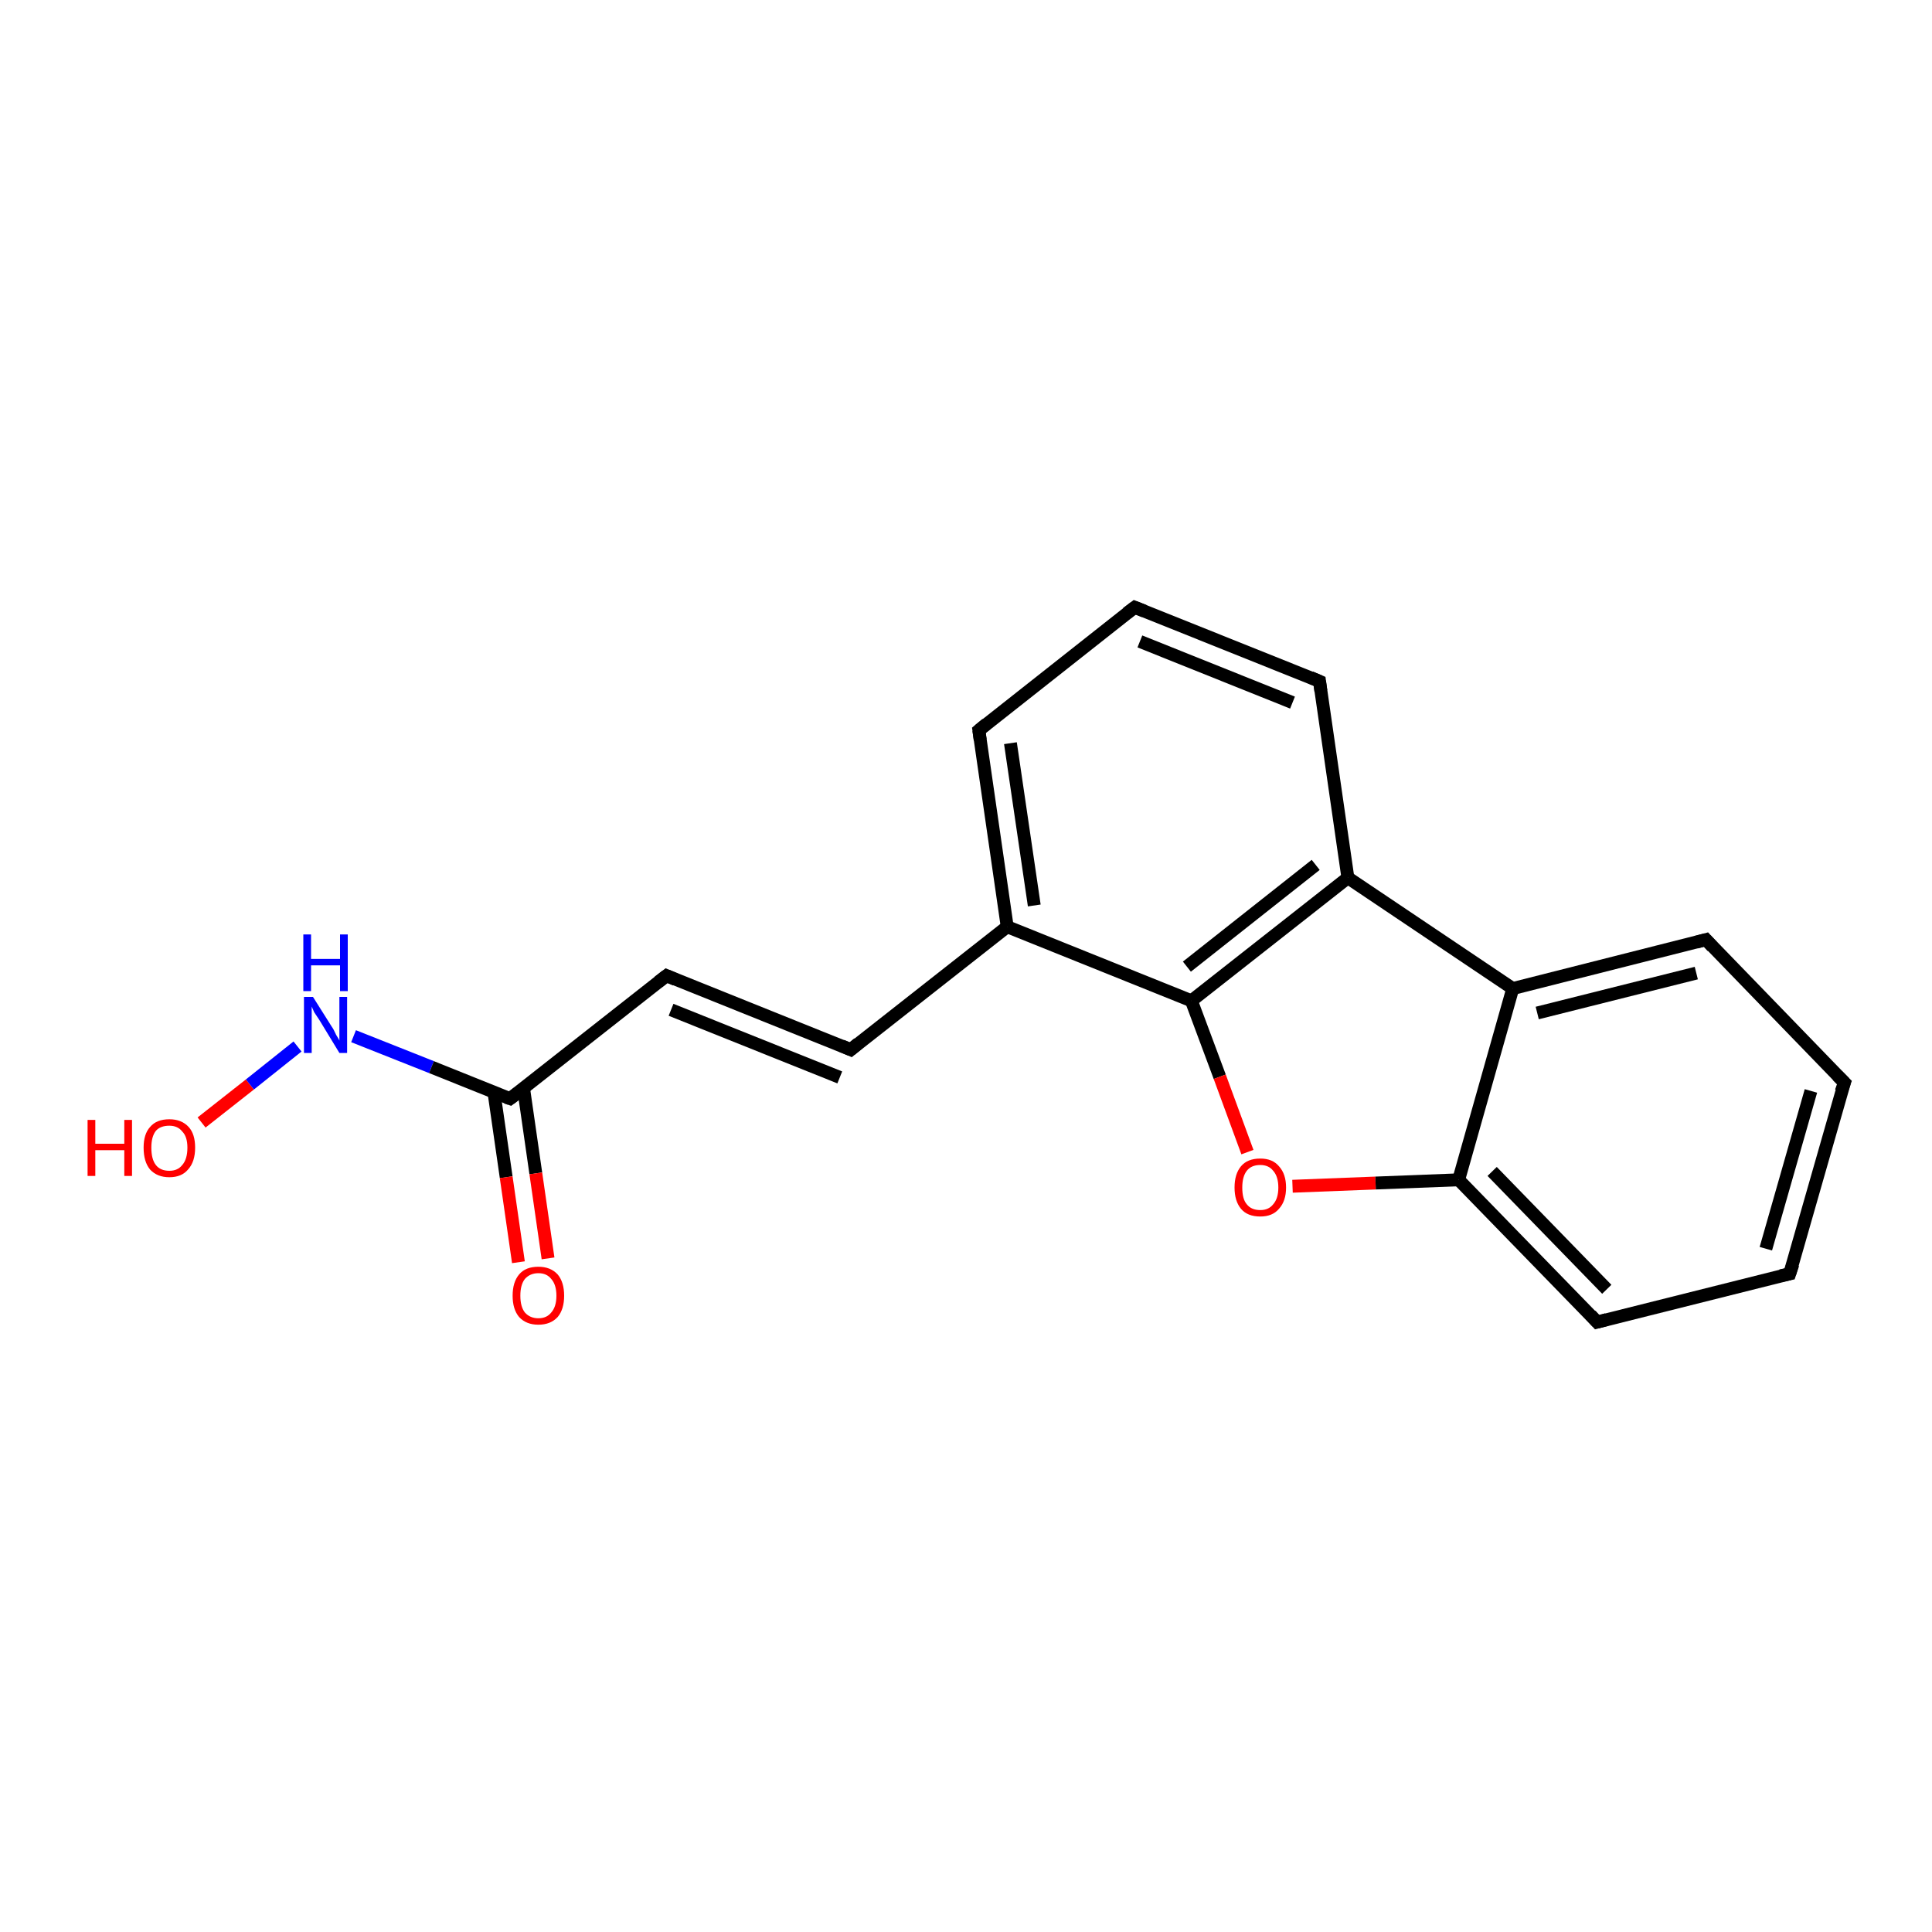 <?xml version='1.0' encoding='iso-8859-1'?>
<svg version='1.1' baseProfile='full'
              xmlns='http://www.w3.org/2000/svg'
                      xmlns:rdkit='http://www.rdkit.org/xml'
                      xmlns:xlink='http://www.w3.org/1999/xlink'
                  xml:space='preserve'
width='300px' height='300px' viewBox='0 0 300 300'>
<!-- END OF HEADER -->
<rect style='opacity:1.0;fill:#FFFFFF;stroke:none' width='300.0' height='300.0' x='0.0' y='0.0'> </rect>
<path class='bond-0 atom-0 atom-1' d='M 31.3,174.3 L 38.8,168.4' style='fill:none;fill-rule:evenodd;stroke:#FF0000;stroke-width:2.0px;stroke-linecap:butt;stroke-linejoin:miter;stroke-opacity:1' />
<path class='bond-0 atom-0 atom-1' d='M 38.8,168.4 L 46.2,162.5' style='fill:none;fill-rule:evenodd;stroke:#0000FF;stroke-width:2.0px;stroke-linecap:butt;stroke-linejoin:miter;stroke-opacity:1' />
<path class='bond-1 atom-1 atom-2' d='M 54.9,160.9 L 67.0,165.7' style='fill:none;fill-rule:evenodd;stroke:#0000FF;stroke-width:2.0px;stroke-linecap:butt;stroke-linejoin:miter;stroke-opacity:1' />
<path class='bond-1 atom-1 atom-2' d='M 67.0,165.7 L 79.2,170.6' style='fill:none;fill-rule:evenodd;stroke:#000000;stroke-width:2.0px;stroke-linecap:butt;stroke-linejoin:miter;stroke-opacity:1' />
<path class='bond-2 atom-2 atom-3' d='M 76.7,169.6 L 78.6,182.8' style='fill:none;fill-rule:evenodd;stroke:#000000;stroke-width:2.0px;stroke-linecap:butt;stroke-linejoin:miter;stroke-opacity:1' />
<path class='bond-2 atom-2 atom-3' d='M 78.6,182.8 L 80.5,196.0' style='fill:none;fill-rule:evenodd;stroke:#FF0000;stroke-width:2.0px;stroke-linecap:butt;stroke-linejoin:miter;stroke-opacity:1' />
<path class='bond-2 atom-2 atom-3' d='M 81.3,169.0 L 83.2,182.2' style='fill:none;fill-rule:evenodd;stroke:#000000;stroke-width:2.0px;stroke-linecap:butt;stroke-linejoin:miter;stroke-opacity:1' />
<path class='bond-2 atom-2 atom-3' d='M 83.2,182.2 L 85.1,195.4' style='fill:none;fill-rule:evenodd;stroke:#FF0000;stroke-width:2.0px;stroke-linecap:butt;stroke-linejoin:miter;stroke-opacity:1' />
<path class='bond-3 atom-2 atom-4' d='M 79.2,170.6 L 103.5,151.5' style='fill:none;fill-rule:evenodd;stroke:#000000;stroke-width:2.0px;stroke-linecap:butt;stroke-linejoin:miter;stroke-opacity:1' />
<path class='bond-4 atom-4 atom-5' d='M 103.5,151.5 L 132.1,163.0' style='fill:none;fill-rule:evenodd;stroke:#000000;stroke-width:2.0px;stroke-linecap:butt;stroke-linejoin:miter;stroke-opacity:1' />
<path class='bond-4 atom-4 atom-5' d='M 104.2,156.8 L 130.4,167.3' style='fill:none;fill-rule:evenodd;stroke:#000000;stroke-width:2.0px;stroke-linecap:butt;stroke-linejoin:miter;stroke-opacity:1' />
<path class='bond-5 atom-5 atom-6' d='M 132.1,163.0 L 156.4,143.9' style='fill:none;fill-rule:evenodd;stroke:#000000;stroke-width:2.0px;stroke-linecap:butt;stroke-linejoin:miter;stroke-opacity:1' />
<path class='bond-6 atom-6 atom-7' d='M 156.4,143.9 L 152.0,113.4' style='fill:none;fill-rule:evenodd;stroke:#000000;stroke-width:2.0px;stroke-linecap:butt;stroke-linejoin:miter;stroke-opacity:1' />
<path class='bond-6 atom-6 atom-7' d='M 160.6,140.6 L 156.9,115.4' style='fill:none;fill-rule:evenodd;stroke:#000000;stroke-width:2.0px;stroke-linecap:butt;stroke-linejoin:miter;stroke-opacity:1' />
<path class='bond-7 atom-7 atom-8' d='M 152.0,113.4 L 176.2,94.3' style='fill:none;fill-rule:evenodd;stroke:#000000;stroke-width:2.0px;stroke-linecap:butt;stroke-linejoin:miter;stroke-opacity:1' />
<path class='bond-8 atom-8 atom-9' d='M 176.2,94.3 L 204.9,105.8' style='fill:none;fill-rule:evenodd;stroke:#000000;stroke-width:2.0px;stroke-linecap:butt;stroke-linejoin:miter;stroke-opacity:1' />
<path class='bond-8 atom-8 atom-9' d='M 177.0,99.6 L 200.7,109.1' style='fill:none;fill-rule:evenodd;stroke:#000000;stroke-width:2.0px;stroke-linecap:butt;stroke-linejoin:miter;stroke-opacity:1' />
<path class='bond-9 atom-9 atom-10' d='M 204.9,105.8 L 209.3,136.3' style='fill:none;fill-rule:evenodd;stroke:#000000;stroke-width:2.0px;stroke-linecap:butt;stroke-linejoin:miter;stroke-opacity:1' />
<path class='bond-10 atom-10 atom-11' d='M 209.3,136.3 L 185.0,155.4' style='fill:none;fill-rule:evenodd;stroke:#000000;stroke-width:2.0px;stroke-linecap:butt;stroke-linejoin:miter;stroke-opacity:1' />
<path class='bond-10 atom-10 atom-11' d='M 204.3,134.3 L 184.3,150.1' style='fill:none;fill-rule:evenodd;stroke:#000000;stroke-width:2.0px;stroke-linecap:butt;stroke-linejoin:miter;stroke-opacity:1' />
<path class='bond-11 atom-11 atom-12' d='M 185.0,155.4 L 189.4,167.2' style='fill:none;fill-rule:evenodd;stroke:#000000;stroke-width:2.0px;stroke-linecap:butt;stroke-linejoin:miter;stroke-opacity:1' />
<path class='bond-11 atom-11 atom-12' d='M 189.4,167.2 L 193.7,178.9' style='fill:none;fill-rule:evenodd;stroke:#FF0000;stroke-width:2.0px;stroke-linecap:butt;stroke-linejoin:miter;stroke-opacity:1' />
<path class='bond-12 atom-12 atom-13' d='M 200.7,184.2 L 213.6,183.7' style='fill:none;fill-rule:evenodd;stroke:#FF0000;stroke-width:2.0px;stroke-linecap:butt;stroke-linejoin:miter;stroke-opacity:1' />
<path class='bond-12 atom-12 atom-13' d='M 213.6,183.7 L 226.5,183.2' style='fill:none;fill-rule:evenodd;stroke:#000000;stroke-width:2.0px;stroke-linecap:butt;stroke-linejoin:miter;stroke-opacity:1' />
<path class='bond-13 atom-13 atom-14' d='M 226.5,183.2 L 248.0,205.3' style='fill:none;fill-rule:evenodd;stroke:#000000;stroke-width:2.0px;stroke-linecap:butt;stroke-linejoin:miter;stroke-opacity:1' />
<path class='bond-13 atom-13 atom-14' d='M 231.7,181.9 L 249.5,200.2' style='fill:none;fill-rule:evenodd;stroke:#000000;stroke-width:2.0px;stroke-linecap:butt;stroke-linejoin:miter;stroke-opacity:1' />
<path class='bond-14 atom-14 atom-15' d='M 248.0,205.3 L 277.9,197.8' style='fill:none;fill-rule:evenodd;stroke:#000000;stroke-width:2.0px;stroke-linecap:butt;stroke-linejoin:miter;stroke-opacity:1' />
<path class='bond-15 atom-15 atom-16' d='M 277.9,197.8 L 286.4,168.1' style='fill:none;fill-rule:evenodd;stroke:#000000;stroke-width:2.0px;stroke-linecap:butt;stroke-linejoin:miter;stroke-opacity:1' />
<path class='bond-15 atom-15 atom-16' d='M 274.2,193.9 L 281.2,169.4' style='fill:none;fill-rule:evenodd;stroke:#000000;stroke-width:2.0px;stroke-linecap:butt;stroke-linejoin:miter;stroke-opacity:1' />
<path class='bond-16 atom-16 atom-17' d='M 286.4,168.1 L 264.9,145.9' style='fill:none;fill-rule:evenodd;stroke:#000000;stroke-width:2.0px;stroke-linecap:butt;stroke-linejoin:miter;stroke-opacity:1' />
<path class='bond-17 atom-17 atom-18' d='M 264.9,145.9 L 234.9,153.5' style='fill:none;fill-rule:evenodd;stroke:#000000;stroke-width:2.0px;stroke-linecap:butt;stroke-linejoin:miter;stroke-opacity:1' />
<path class='bond-17 atom-17 atom-18' d='M 263.4,151.1 L 238.7,157.3' style='fill:none;fill-rule:evenodd;stroke:#000000;stroke-width:2.0px;stroke-linecap:butt;stroke-linejoin:miter;stroke-opacity:1' />
<path class='bond-18 atom-11 atom-6' d='M 185.0,155.4 L 156.4,143.9' style='fill:none;fill-rule:evenodd;stroke:#000000;stroke-width:2.0px;stroke-linecap:butt;stroke-linejoin:miter;stroke-opacity:1' />
<path class='bond-19 atom-18 atom-10' d='M 234.9,153.5 L 209.3,136.3' style='fill:none;fill-rule:evenodd;stroke:#000000;stroke-width:2.0px;stroke-linecap:butt;stroke-linejoin:miter;stroke-opacity:1' />
<path class='bond-20 atom-18 atom-13' d='M 234.9,153.5 L 226.5,183.2' style='fill:none;fill-rule:evenodd;stroke:#000000;stroke-width:2.0px;stroke-linecap:butt;stroke-linejoin:miter;stroke-opacity:1' />
<path d='M 78.6,170.4 L 79.2,170.6 L 80.4,169.7' style='fill:none;stroke:#000000;stroke-width:2.0px;stroke-linecap:butt;stroke-linejoin:miter;stroke-opacity:1;' />
<path d='M 102.2,152.5 L 103.5,151.5 L 104.9,152.1' style='fill:none;stroke:#000000;stroke-width:2.0px;stroke-linecap:butt;stroke-linejoin:miter;stroke-opacity:1;' />
<path d='M 130.7,162.4 L 132.1,163.0 L 133.3,162.0' style='fill:none;stroke:#000000;stroke-width:2.0px;stroke-linecap:butt;stroke-linejoin:miter;stroke-opacity:1;' />
<path d='M 152.2,114.9 L 152.0,113.4 L 153.2,112.4' style='fill:none;stroke:#000000;stroke-width:2.0px;stroke-linecap:butt;stroke-linejoin:miter;stroke-opacity:1;' />
<path d='M 175.0,95.2 L 176.2,94.3 L 177.7,94.9' style='fill:none;stroke:#000000;stroke-width:2.0px;stroke-linecap:butt;stroke-linejoin:miter;stroke-opacity:1;' />
<path d='M 203.5,105.2 L 204.9,105.8 L 205.1,107.3' style='fill:none;stroke:#000000;stroke-width:2.0px;stroke-linecap:butt;stroke-linejoin:miter;stroke-opacity:1;' />
<path d='M 247.0,204.2 L 248.0,205.3 L 249.5,204.9' style='fill:none;stroke:#000000;stroke-width:2.0px;stroke-linecap:butt;stroke-linejoin:miter;stroke-opacity:1;' />
<path d='M 276.5,198.1 L 277.9,197.8 L 278.4,196.3' style='fill:none;stroke:#000000;stroke-width:2.0px;stroke-linecap:butt;stroke-linejoin:miter;stroke-opacity:1;' />
<path d='M 285.9,169.5 L 286.4,168.1 L 285.3,167.0' style='fill:none;stroke:#000000;stroke-width:2.0px;stroke-linecap:butt;stroke-linejoin:miter;stroke-opacity:1;' />
<path d='M 265.9,147.0 L 264.9,145.9 L 263.4,146.3' style='fill:none;stroke:#000000;stroke-width:2.0px;stroke-linecap:butt;stroke-linejoin:miter;stroke-opacity:1;' />
<path class='atom-0' d='M 13.6 173.9
L 14.8 173.9
L 14.8 177.6
L 19.3 177.6
L 19.3 173.9
L 20.5 173.9
L 20.5 182.6
L 19.3 182.6
L 19.3 178.6
L 14.8 178.6
L 14.8 182.6
L 13.6 182.6
L 13.6 173.9
' fill='#FF0000'/>
<path class='atom-0' d='M 22.3 178.2
Q 22.3 176.1, 23.3 175.0
Q 24.3 173.8, 26.3 173.8
Q 28.2 173.8, 29.3 175.0
Q 30.3 176.1, 30.3 178.2
Q 30.3 180.4, 29.2 181.6
Q 28.2 182.8, 26.3 182.8
Q 24.4 182.8, 23.3 181.6
Q 22.3 180.4, 22.3 178.2
M 26.3 181.8
Q 27.6 181.8, 28.3 180.9
Q 29.1 180.0, 29.1 178.2
Q 29.1 176.5, 28.3 175.7
Q 27.6 174.8, 26.3 174.8
Q 24.9 174.8, 24.2 175.6
Q 23.5 176.5, 23.5 178.2
Q 23.5 180.0, 24.2 180.9
Q 24.9 181.8, 26.3 181.8
' fill='#FF0000'/>
<path class='atom-1' d='M 48.6 154.8
L 51.5 159.4
Q 51.8 159.8, 52.2 160.7
Q 52.7 161.5, 52.7 161.6
L 52.7 154.8
L 53.9 154.8
L 53.9 163.5
L 52.7 163.5
L 49.6 158.4
Q 49.2 157.8, 48.8 157.2
Q 48.5 156.5, 48.4 156.3
L 48.4 163.5
L 47.2 163.5
L 47.2 154.8
L 48.6 154.8
' fill='#0000FF'/>
<path class='atom-1' d='M 47.1 145.1
L 48.3 145.1
L 48.3 148.9
L 52.8 148.9
L 52.8 145.1
L 54.0 145.1
L 54.0 153.9
L 52.8 153.9
L 52.8 149.9
L 48.3 149.9
L 48.3 153.9
L 47.1 153.9
L 47.1 145.1
' fill='#0000FF'/>
<path class='atom-3' d='M 79.6 201.2
Q 79.6 199.1, 80.6 197.9
Q 81.6 196.7, 83.6 196.7
Q 85.5 196.7, 86.6 197.9
Q 87.6 199.1, 87.6 201.2
Q 87.6 203.3, 86.6 204.5
Q 85.5 205.7, 83.6 205.7
Q 81.7 205.7, 80.6 204.5
Q 79.6 203.3, 79.6 201.2
M 83.6 204.7
Q 84.9 204.7, 85.6 203.8
Q 86.4 202.9, 86.4 201.2
Q 86.4 199.5, 85.6 198.6
Q 84.9 197.7, 83.6 197.7
Q 82.3 197.7, 81.5 198.6
Q 80.8 199.5, 80.8 201.2
Q 80.8 202.9, 81.5 203.8
Q 82.3 204.7, 83.6 204.7
' fill='#FF0000'/>
<path class='atom-12' d='M 191.7 184.4
Q 191.7 182.3, 192.7 181.1
Q 193.7 179.9, 195.7 179.9
Q 197.6 179.9, 198.6 181.1
Q 199.7 182.3, 199.7 184.4
Q 199.7 186.5, 198.6 187.7
Q 197.6 188.9, 195.7 188.9
Q 193.7 188.9, 192.7 187.7
Q 191.7 186.5, 191.7 184.4
M 195.7 187.9
Q 197.0 187.9, 197.7 187.0
Q 198.5 186.1, 198.5 184.4
Q 198.5 182.7, 197.7 181.8
Q 197.0 180.9, 195.7 180.9
Q 194.3 180.9, 193.6 181.8
Q 192.9 182.7, 192.9 184.4
Q 192.9 186.2, 193.6 187.0
Q 194.3 187.9, 195.7 187.9
' fill='#FF0000'/>
</svg>
